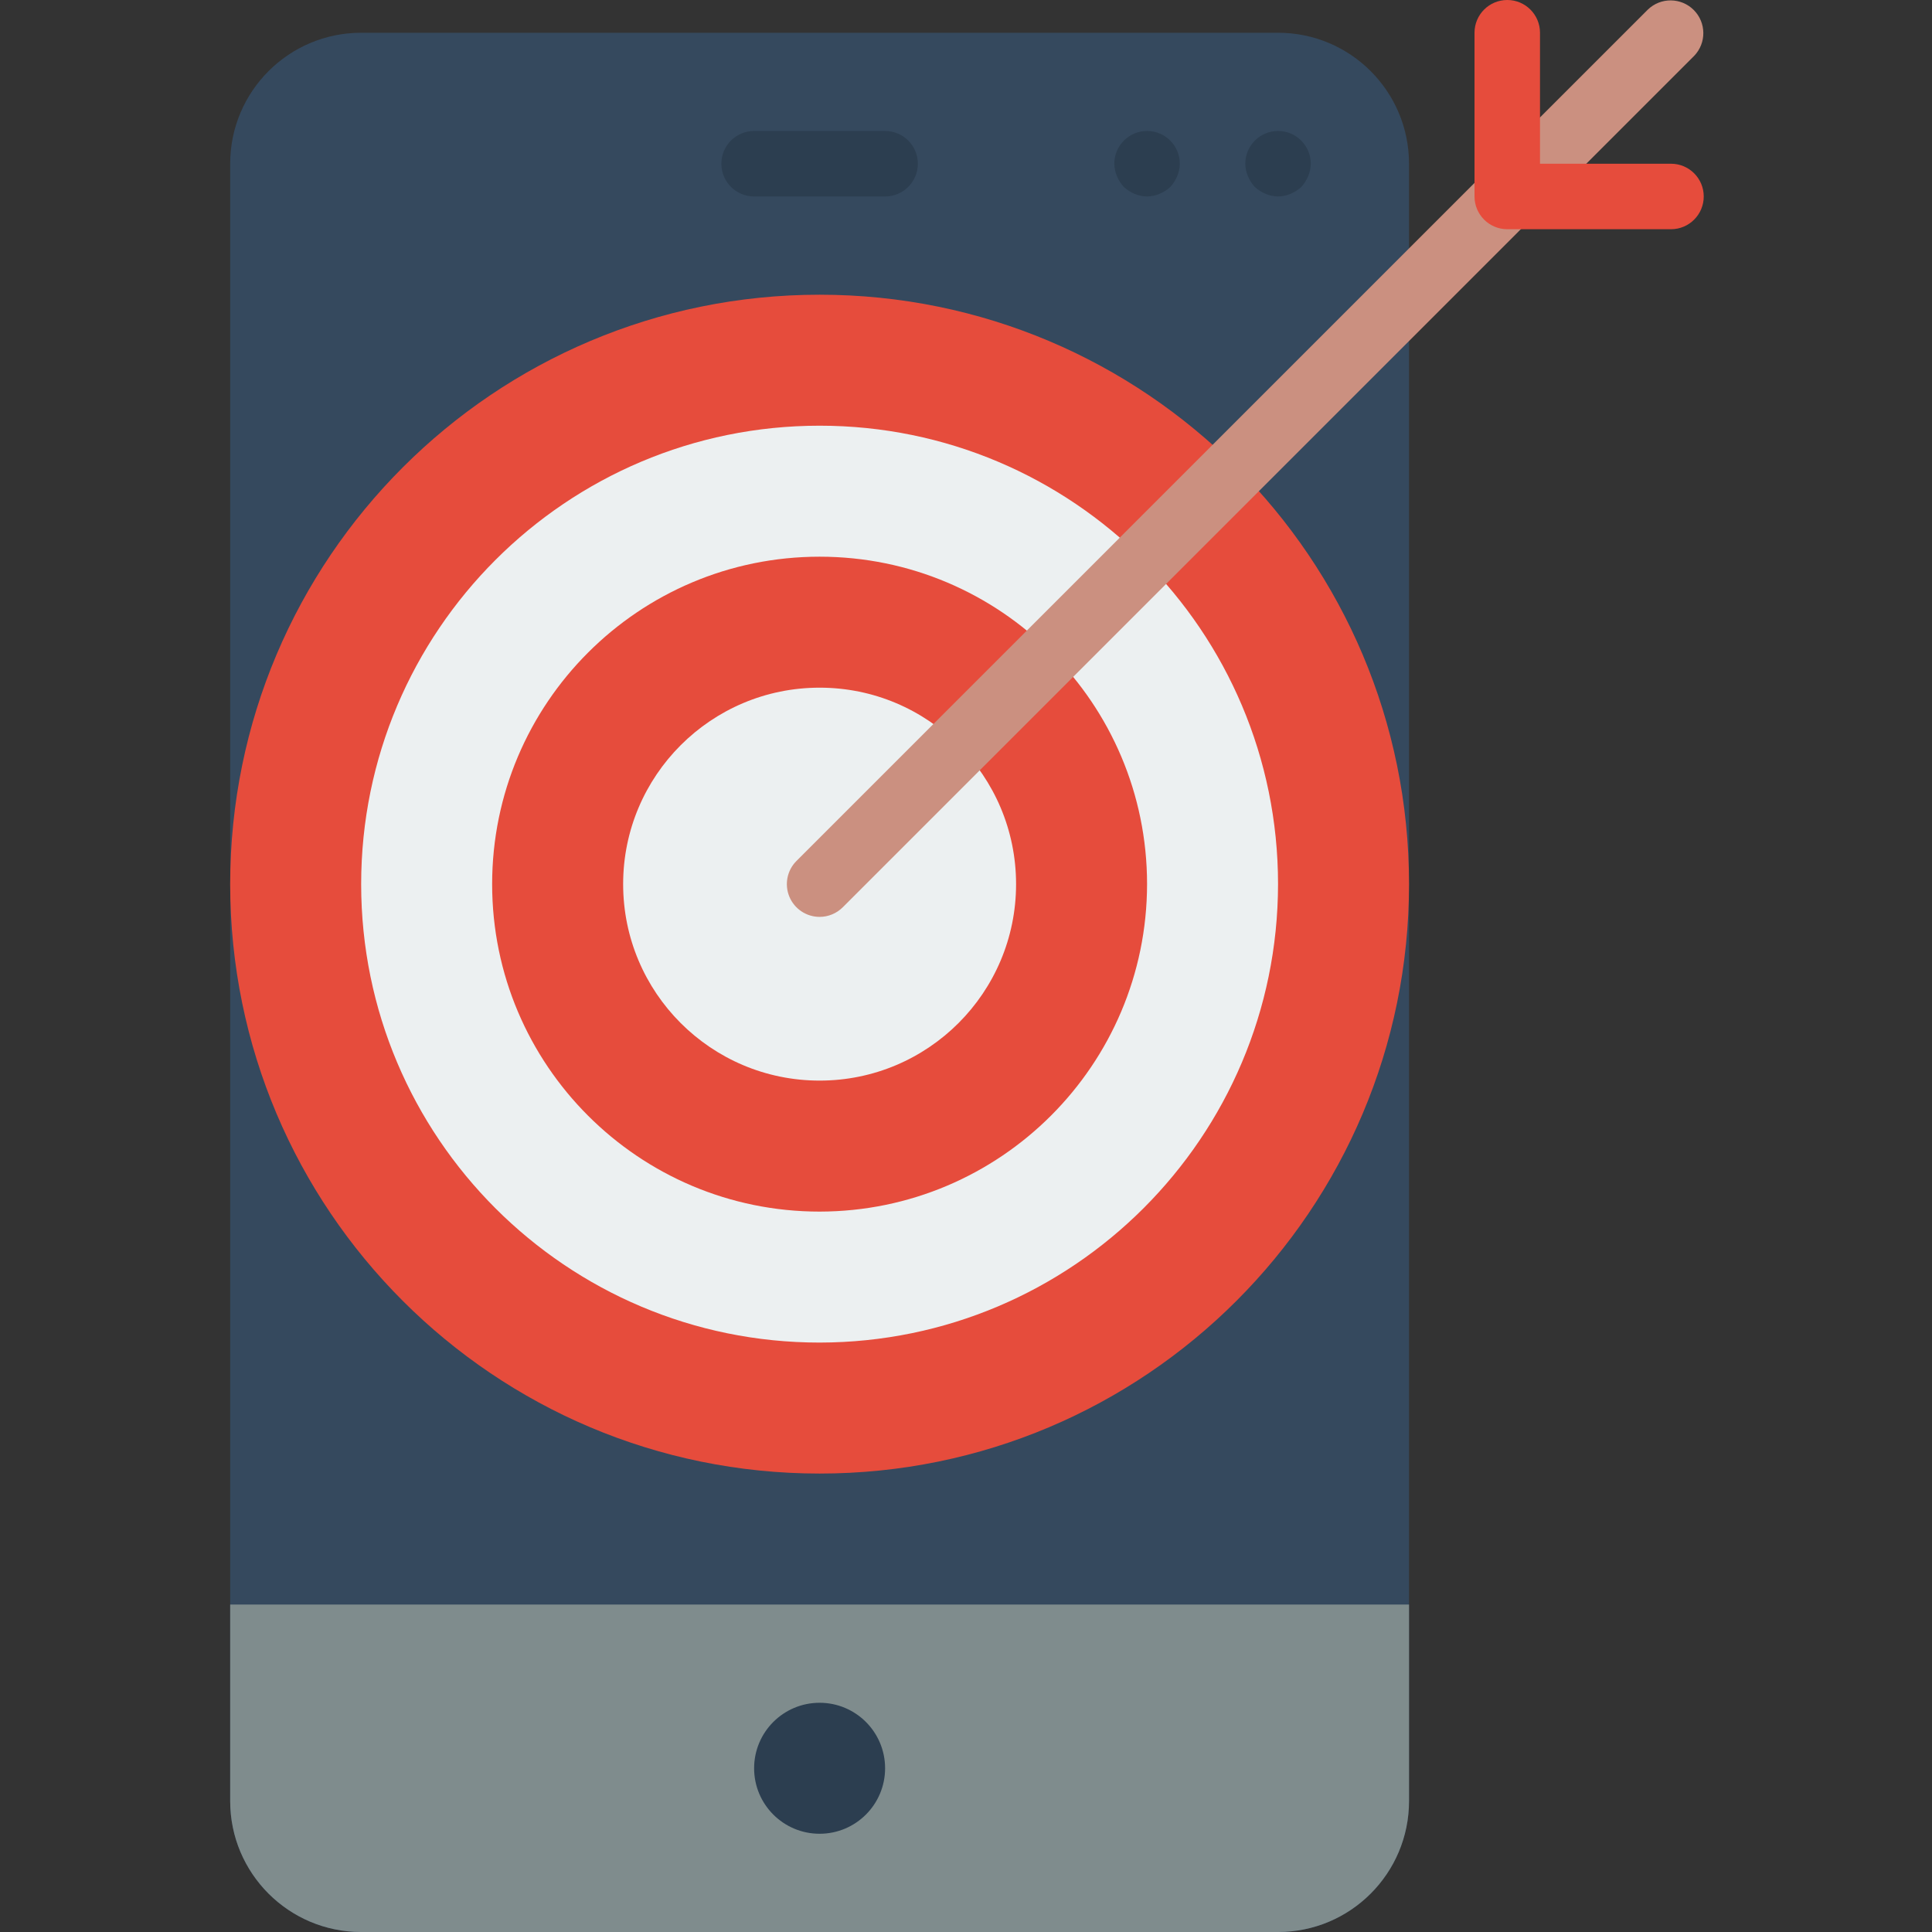 <svg height="512pt" viewBox="-61 0 512 512" width="512pt" xmlns="http://www.w3.org/2000/svg"><rect x="-61" y="0" width="512" height="512" fill="#333333" stroke="none"/><path d="m34.711 8.68h242.984c19.172 0 34.711 15.539 34.711 34.711v433.898c0 19.168-15.539 34.711-34.711 34.711h-242.984c-19.168 0-34.711-15.543-34.711-34.711v-433.898c0-19.172 15.543-34.711 34.711-34.711zm0 0" fill="#35495e"/><path d="m312.406 425.219v52.07c0 19.168-15.539 34.711-34.711 34.711h-242.984c-19.168 0-34.711-15.543-34.711-34.711v-52.07zm0 0" fill="#7f8c8d"/><g fill="#2c3e50"><path d="m173.559 52.066h-34.711c-4.793 0-8.68-3.883-8.68-8.676s3.887-8.68 8.68-8.68h34.711c4.793 0 8.68 3.887 8.68 8.68s-3.887 8.676-8.68 8.676zm0 0"/><path d="m242.984 52.066c-1.137-.012-2.254-.25-3.301-.691-1.051-.441-2.02-1.059-2.863-1.824-.762-.844-1.379-1.812-1.82-2.863-.445-1.043-.68-2.164-.695-3.297 0-4.793 3.887-8.68 8.68-8.68s8.676 3.887 8.676 8.68c-.012 1.133-.25 2.254-.695 3.297-.441 1.051-1.059 2.02-1.82 2.863-.844.766-1.812 1.383-2.863 1.824-1.043.441-2.164.68-3.297.691zm0 0"/><path d="m277.695 52.066c-1.133-.012-2.254-.25-3.297-.691-1.051-.441-2.02-1.059-2.863-1.824-.766-.844-1.383-1.812-1.824-2.863-.445-1.043-.68-2.164-.695-3.297 0-4.793 3.887-8.68 8.68-8.68 4.793 0 8.676 3.887 8.676 8.68-.012 1.133-.246 2.254-.691 3.297-.445 1.051-1.059 2.02-1.824 2.863-.844.766-1.812 1.383-2.863 1.824-1.043.441-2.164.68-3.297.691zm0 0"/><path d="m173.559 468.609c0 9.586-7.77 17.355-17.355 17.355s-17.355-7.77-17.355-17.355 7.77-17.355 17.355-17.355 17.355 7.77 17.355 17.355zm0 0"/></g><path d="m312.406 234.305c0 86.27-69.934 156.203-156.203 156.203s-156.203-69.934-156.203-156.203c0-86.27 69.934-156.203 156.203-156.203s156.203 69.934 156.203 156.203zm0 0" fill="#e64c3c"/><path d="m156.203 355.797c-67.098 0-121.492-54.395-121.492-121.492 0-67.098 54.395-121.492 121.492-121.492s121.492 54.395 121.492 121.492c-.078 67.066-54.426 121.414-121.492 121.492zm0 0" fill="#ecf0f1"/><path d="m156.203 321.086c-47.926 0-86.781-38.855-86.781-86.781 0-47.926 38.855-86.777 86.781-86.777s86.781 38.852 86.781 86.777c-.055 47.906-38.875 86.727-86.781 86.781zm0 0" fill="#e64c3c"/><path d="m208.27 234.305c0 28.758-23.309 52.066-52.066 52.066s-52.066-23.309-52.066-52.066c0-28.754 23.309-52.066 52.066-52.066s52.066 23.312 52.066 52.066zm0 0" fill="#ecf0f1"/><path d="m156.203 242.984c-3.508-.004-6.672-2.117-8.016-5.359s-.602-6.973 1.879-9.457l225.629-225.625c3.406-3.289 8.816-3.242 12.164.105 3.348 3.348 3.395 8.762.105 12.164l-225.625 225.629c-1.629 1.625-3.836 2.543-6.137 2.543zm0 0" fill="#cb9080"/><path d="m381.832 60.746h-43.391c-4.793 0-8.68-3.887-8.68-8.68v-43.387c0-4.793 3.887-8.68 8.68-8.68 4.793 0 8.676 3.887 8.676 8.68v34.711h34.715c4.793 0 8.676 3.883 8.676 8.676 0 4.793-3.883 8.68-8.676 8.68zm0 0" fill="#e64c3c"/></svg>